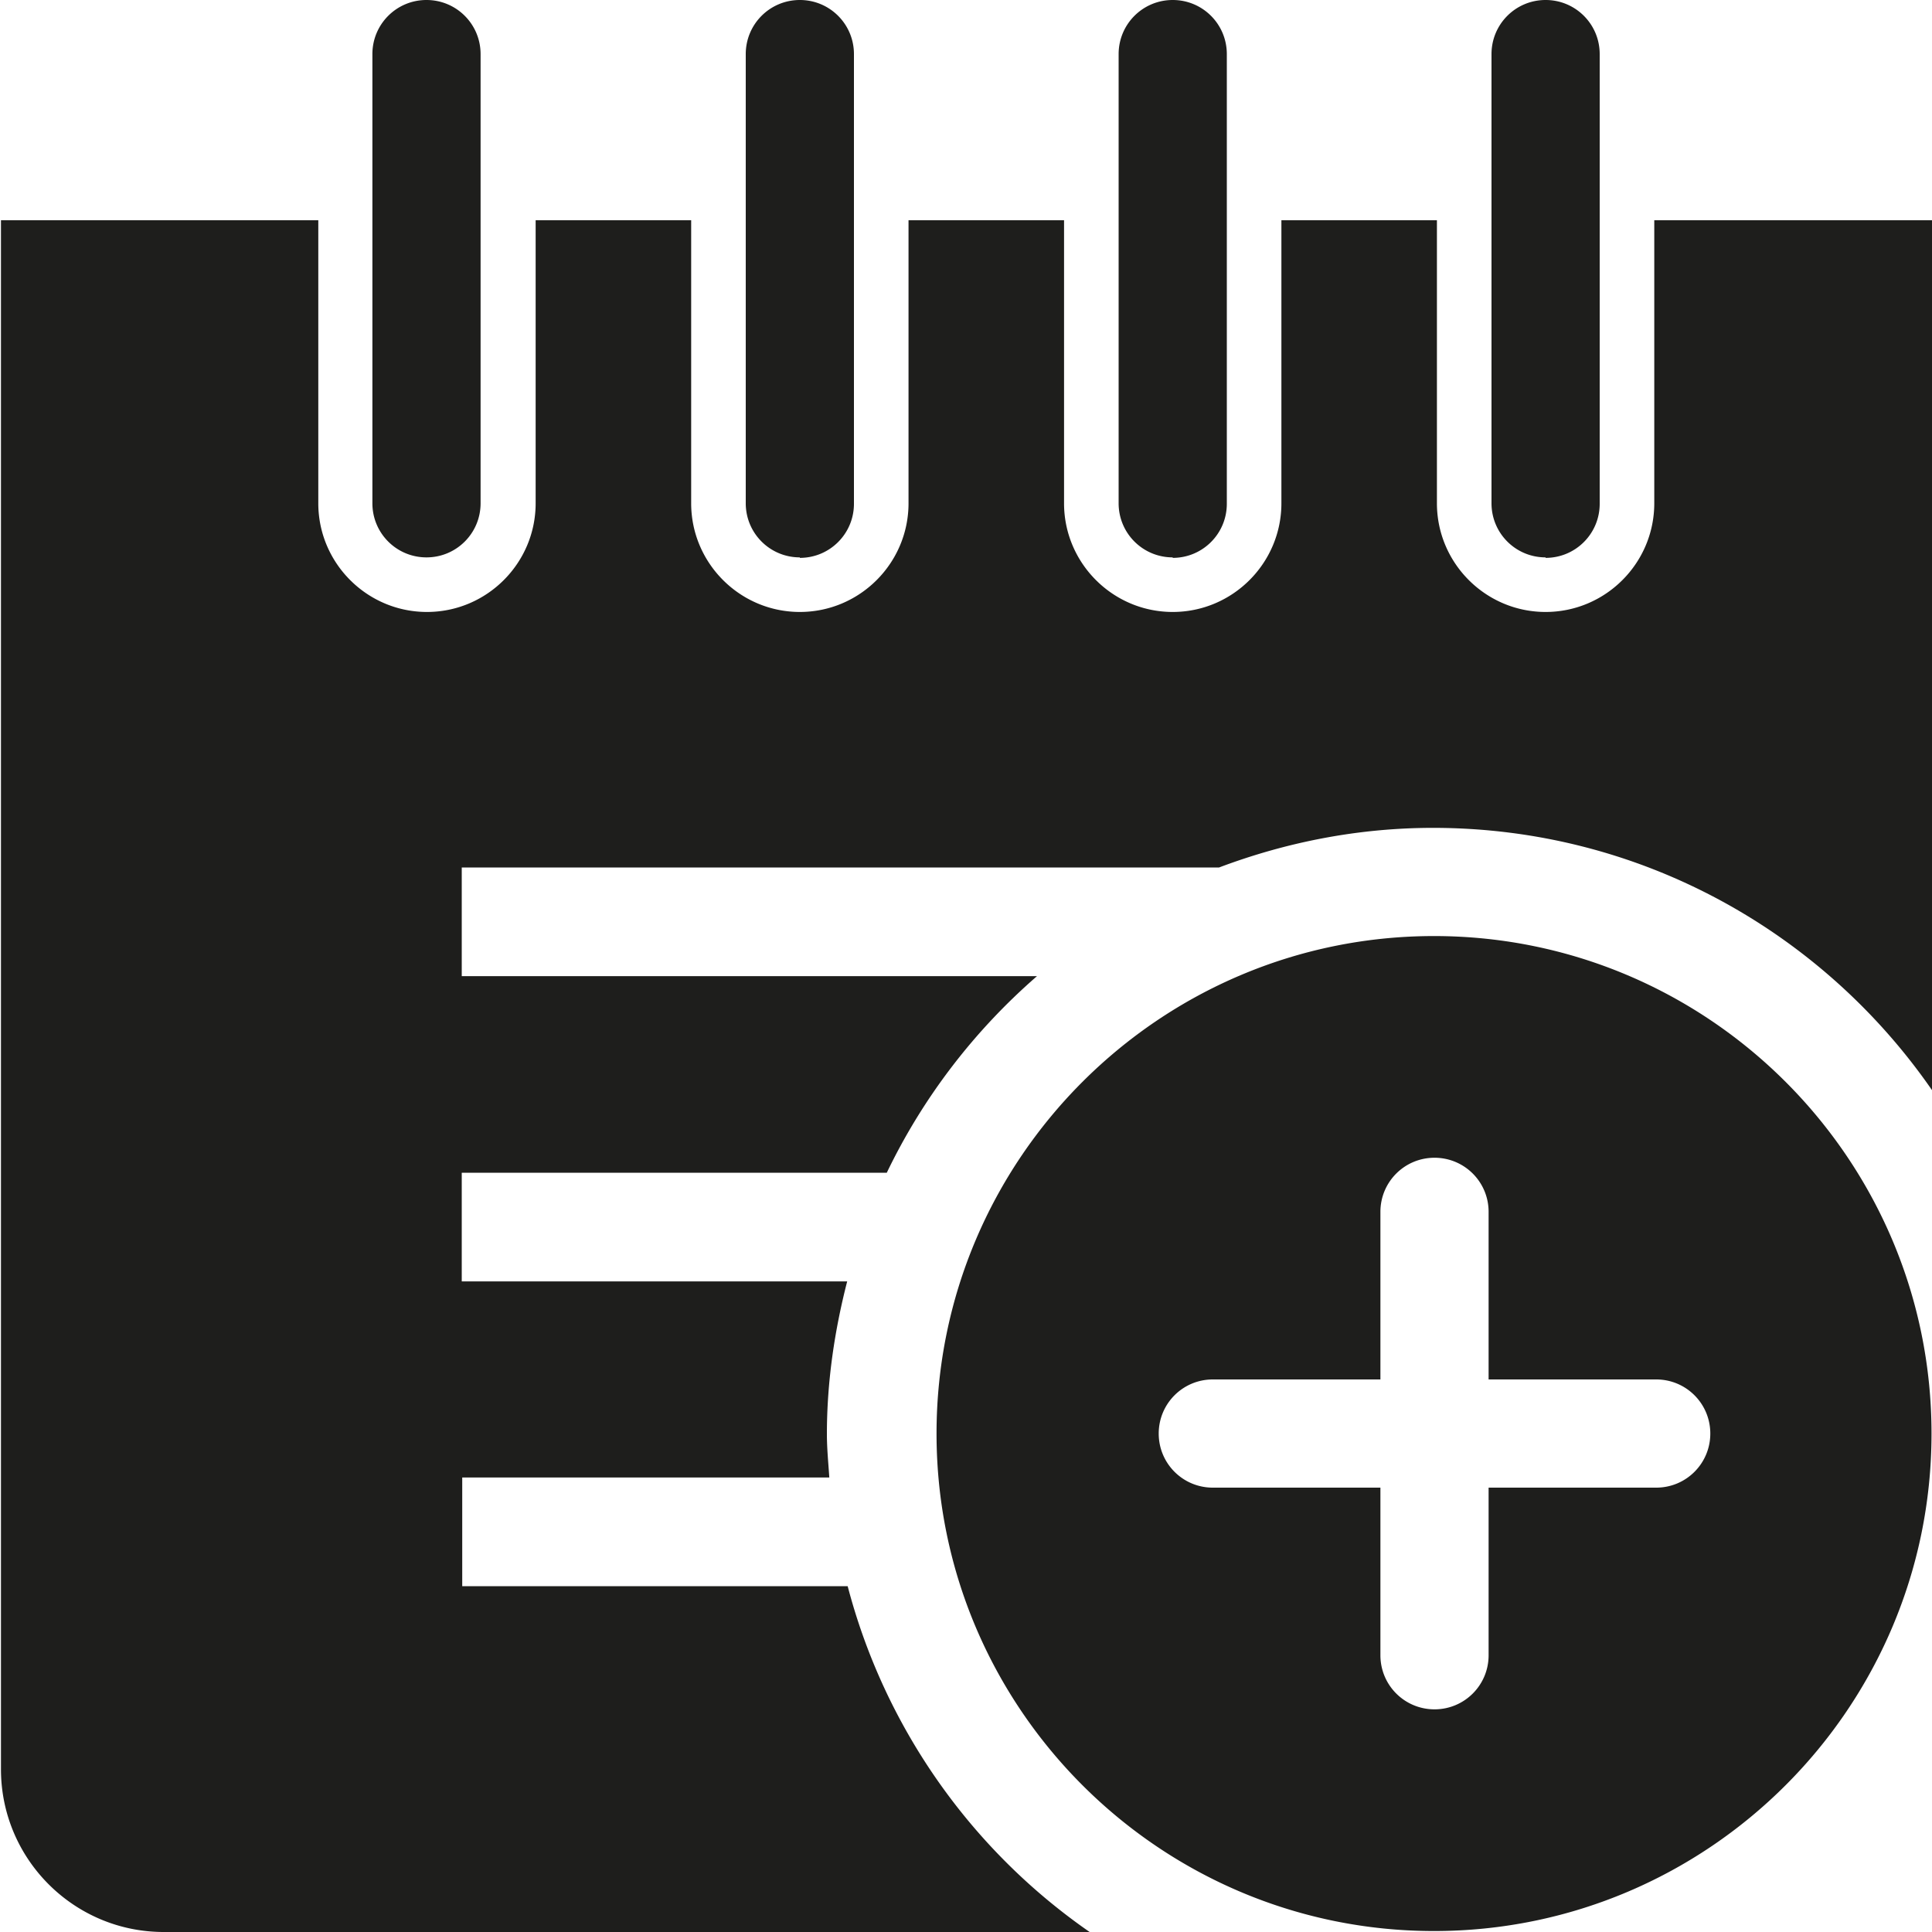 <svg viewBox="0 0 40 40" xmlns="http://www.w3.org/2000/svg">
  <path fill="#1e1e1c" d="M7.71 10.42v-9.3C7.71.5 8.21 0 8.83 0s1.12.5 1.12 1.12v9.3c0 .62-.5 1.12-1.12 1.12s-1.12-.5-1.12-1.12m8.85 1.13c.62 0 1.12-.5 1.12-1.12V1.12c0-.62-.5-1.12-1.12-1.12s-1.12.5-1.12 1.12v9.3c0 .62.5 1.12 1.12 1.12Zm7.72 0c.62 0 1.12-.5 1.12-1.12V1.12C25.4.5 24.9 0 24.28 0s-1.12.5-1.12 1.12v9.3c0 .62.5 1.12 1.12 1.12Zm7.72 0c.62 0 1.12-.5 1.12-1.12V1.12C33.12.5 32.62 0 32 0s-1.12.5-1.12 1.12v9.3c0 .62.5 1.12 1.12 1.12Zm2.25-6.99v5.86c0 1.24-1.01 2.25-2.25 2.25s-2.25-1.01-2.25-2.25V4.56h-3.22v5.86c0 1.24-1.01 2.25-2.25 2.25s-2.25-1.01-2.25-2.25V4.56h-3.22v5.86c0 1.24-1.01 2.25-2.25 2.25s-2.25-1.01-2.25-2.25V4.56h-3.22v5.86c0 1.24-1.01 2.25-2.25 2.25s-2.25-1.01-2.25-2.25V4.56H.02v32.07C.02 38.49 1.53 40 3.39 40h19.17a12.6 12.6 0 0 1-5.01-7.16H9.57v-2.25h7.6c-.02-.3-.05-.6-.05-.9 0-1.09.16-2.15.42-3.16H9.56v-2.25h8.8c.75-1.56 1.81-2.94 3.11-4.07H9.56v-2.25h15.68c1.38-.52 2.87-.82 4.43-.82 4.28 0 8.06 2.15 10.33 5.43V4.56h-5.77Zm5.74 25.12c0 5.68-4.62 10.3-10.3 10.3s-10.3-4.62-10.3-10.3 4.62-10.3 10.3-10.3 10.3 4.62 10.3 10.3m-4.58 0c0-.62-.5-1.12-1.12-1.12h-3.47v-3.47c0-.62-.5-1.12-1.12-1.12s-1.12.5-1.12 1.12v3.47h-3.47c-.62 0-1.12.5-1.12 1.12s.5 1.12 1.12 1.12h3.47v3.47c0 .62.5 1.12 1.12 1.12s1.12-.5 1.12-1.12V30.8h3.47c.62 0 1.12-.5 1.12-1.12"/>
</svg>

